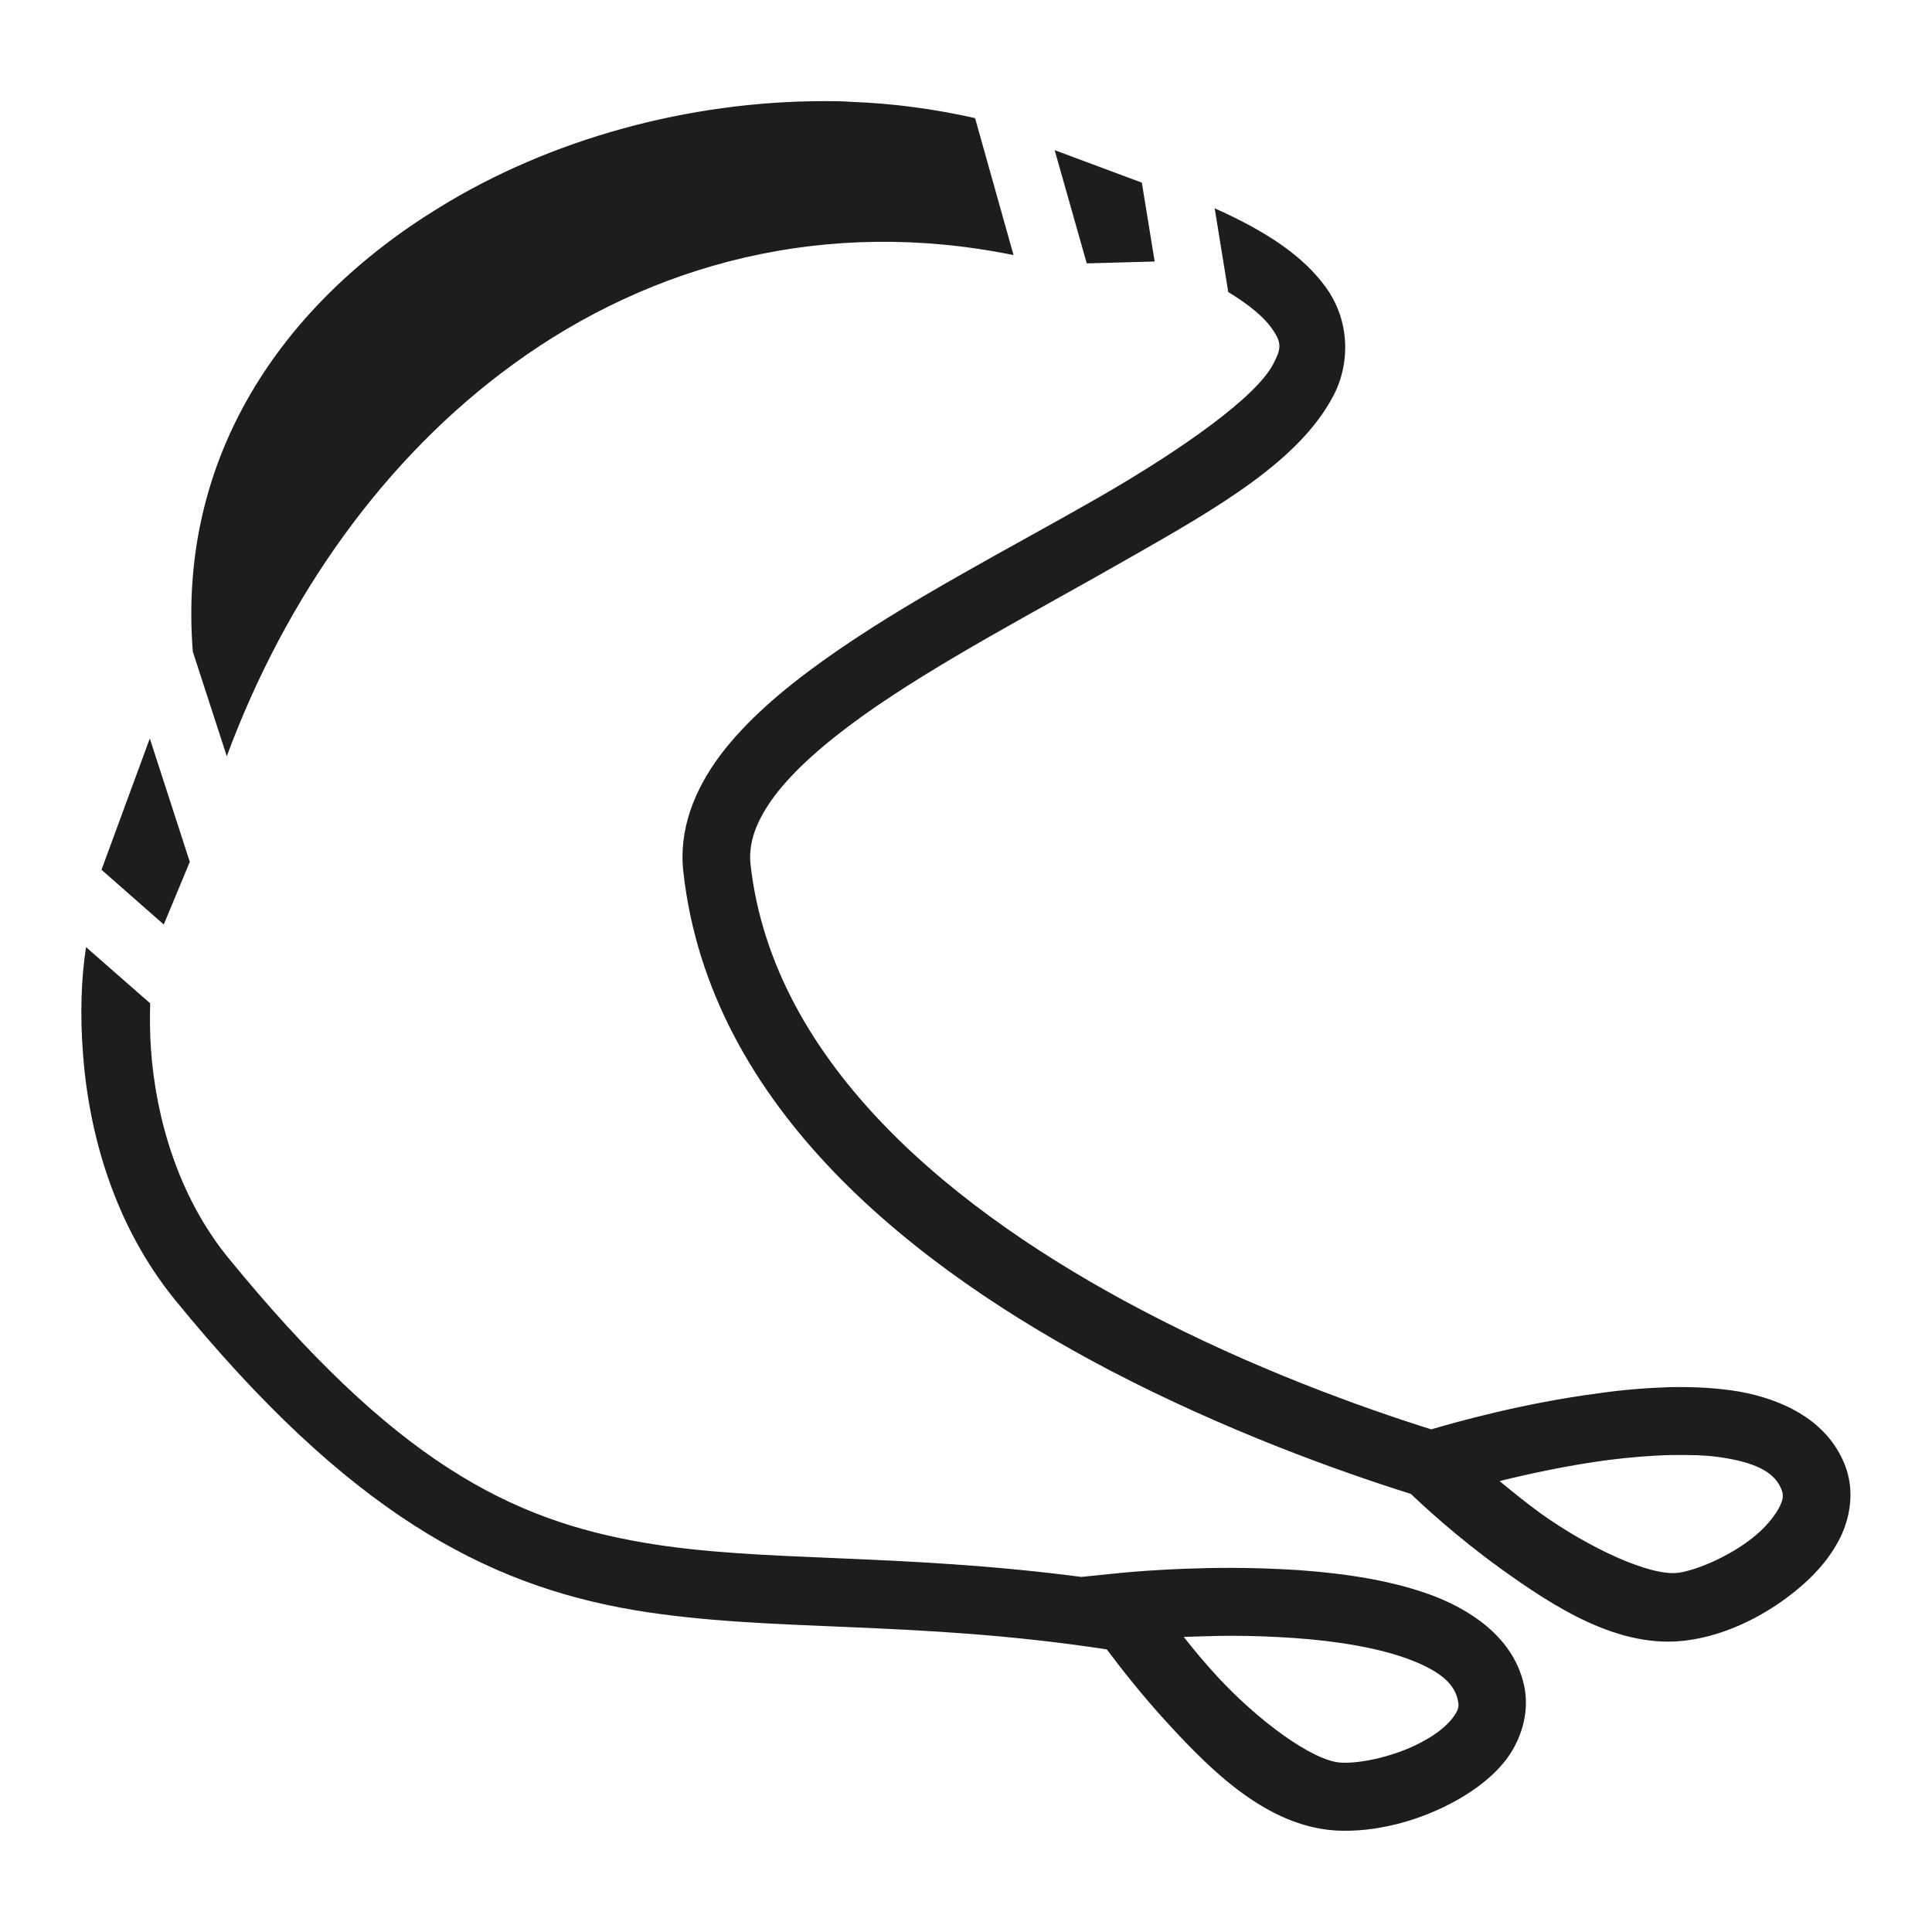 <?xml version="1.0" encoding="utf-8"?>
<!-- Generator: Adobe Illustrator 25.3.1, SVG Export Plug-In . SVG Version: 6.00 Build 0)  -->
<svg version="1.1" id="Layer_1" xmlns="http://www.w3.org/2000/svg" xmlns:xlink="http://www.w3.org/1999/xlink" x="0px" y="0px"
	 viewBox="0 0 512 512" style="enable-background:new 0 0 512 512;" xml:space="preserve">
<style type="text/css">
	.st0{fill:none;}
	.st1{fill:#1D1D1B;}
</style>
<path class="st0" d="M0,0h512v512H0V0z"/>
<g transform="translate(0,0)">
	<path class="st1" d="M218.5,26.8c-36,0-72.6,10-102.1,28.2C74.6,80.6,47,121.2,51.1,172.7l9,27.7c15.8-42.6,42-79.2,75.8-103.8
		c36.9-26.9,83.1-39.1,132.7-29l-10.2-36.3c-10.7-2.4-21.6-3.9-32.7-4.3C223.3,26.8,220.9,26.8,218.5,26.8L218.5,26.8z M279.5,39.8
		l8.5,30l18-0.5l-3.4-20.9L279.5,39.8z M321.9,55.2l3.6,22.2c5.8,3.5,9.5,6.8,11.3,9.3c3,4.1,2.8,5.6,0.6,9.8
		c-4.4,8.5-23.5,22.3-46.9,35.7c-23.4,13.4-50.8,27.4-72.4,42.9c-10.9,7.8-20.3,15.9-27.2,25c-6.8,9.1-11.1,19.7-9.8,31
		c7,62.8,61.8,105.2,113.1,132.1c30.7,16,60.6,26.7,79.7,32.7c2.8,2.7,11.9,11.2,23.8,19.8c14.2,10.2,31.5,21.5,49.5,19
		c10.5-1.4,21.4-6.8,30.2-14.4c4.4-3.8,8.2-8.3,10.7-13.7c2.4-5.4,3.3-12.1,0.8-18.4c-4.6-11.7-16.3-17.3-27.9-19.4
		c-5.9-1-12-1.3-18.3-1.2c-6.2,0.2-12.6,0.7-18.8,1.6c-20.1,2.6-38.2,7.7-44.6,9.6c-18.4-5.8-47.3-16.1-76.7-31.6
		c-49-25.7-97.7-64.8-103.7-118.1c-0.6-5.7,1.4-11.5,6.4-18.2c5.1-6.8,13.3-14,23.2-21.1c20-14.3,47-28.3,70.9-42
		c23.9-13.6,45-25.8,54-43c4.5-8.6,4.3-19.9-2-28.6C345.5,68,336,61.5,321.9,55.2L321.9,55.2z M39.7,195.7l-12.8,34.8L43.4,245
		l6.9-16.6L39.7,195.7z M22.8,251c-1.3,8.4-1.6,18-0.8,28.4c1.6,21.2,8.3,45.3,24.4,65.1c45.9,56.3,82.3,75.5,121.7,82.2
		c35.9,6,73.2,2.5,125.2,10.4c3.7,4.9,9.2,12,15.9,19.3c11.9,13,26.5,27.5,44.7,28.7c10.6,0.6,22.4-2.5,32.5-8.2
		c5-2.9,9.7-6.4,13.2-11.2c3.4-4.8,5.6-11.3,4.5-18c-2.2-12.4-12.5-20.1-23.5-24.5c-11-4.3-23.9-6.2-36.4-7.1
		c-6.2-0.4-12.4-0.6-18.1-0.6c-17.3,0-30.7,1.5-30.7,1.5l-8.8,0.9c-49.1-6.4-84.7-3.8-115.5-9c-35.8-6-66.5-21.5-110.8-75.8
		C47.3,317,41.3,296.5,40,278c-0.3-4.2-0.3-8.2-0.2-12.1L22.8,251z M443.1,385.6h4c3.9,0,7.5,0.3,10.7,0.9
		c8.6,1.5,12.7,4.2,14.3,8.2c0.5,1.3,0.6,2.3-0.4,4.4s-3.1,4.9-6.1,7.5c-6,5.2-15.3,9.4-20.8,10.2c-7.4,1-23.6-6.5-36.6-15.8
		c-4-2.9-7.5-5.8-10.8-8.5c8.1-2,18.3-4.2,28.9-5.6C432,386.2,437.7,385.7,443.1,385.6L443.1,385.6z M326.3,433.5
		c5.3,0,11,0.2,16.8,0.6c11.4,0.8,22.9,2.7,31,5.9c8,3.1,11.6,6.6,12.3,10.9c0.3,1.3,0.1,2.3-1.3,4.2c-1.4,1.9-4,4.2-7.5,6.1
		c-6.9,4-16.9,6.3-22.4,5.9c-7.4-0.5-21.8-11.1-32.6-22.8c-3.4-3.7-6.3-7.2-8.9-10.5C317.5,433.7,321.6,433.5,326.3,433.5
		L326.3,433.5z"/>
</g>
</svg>
